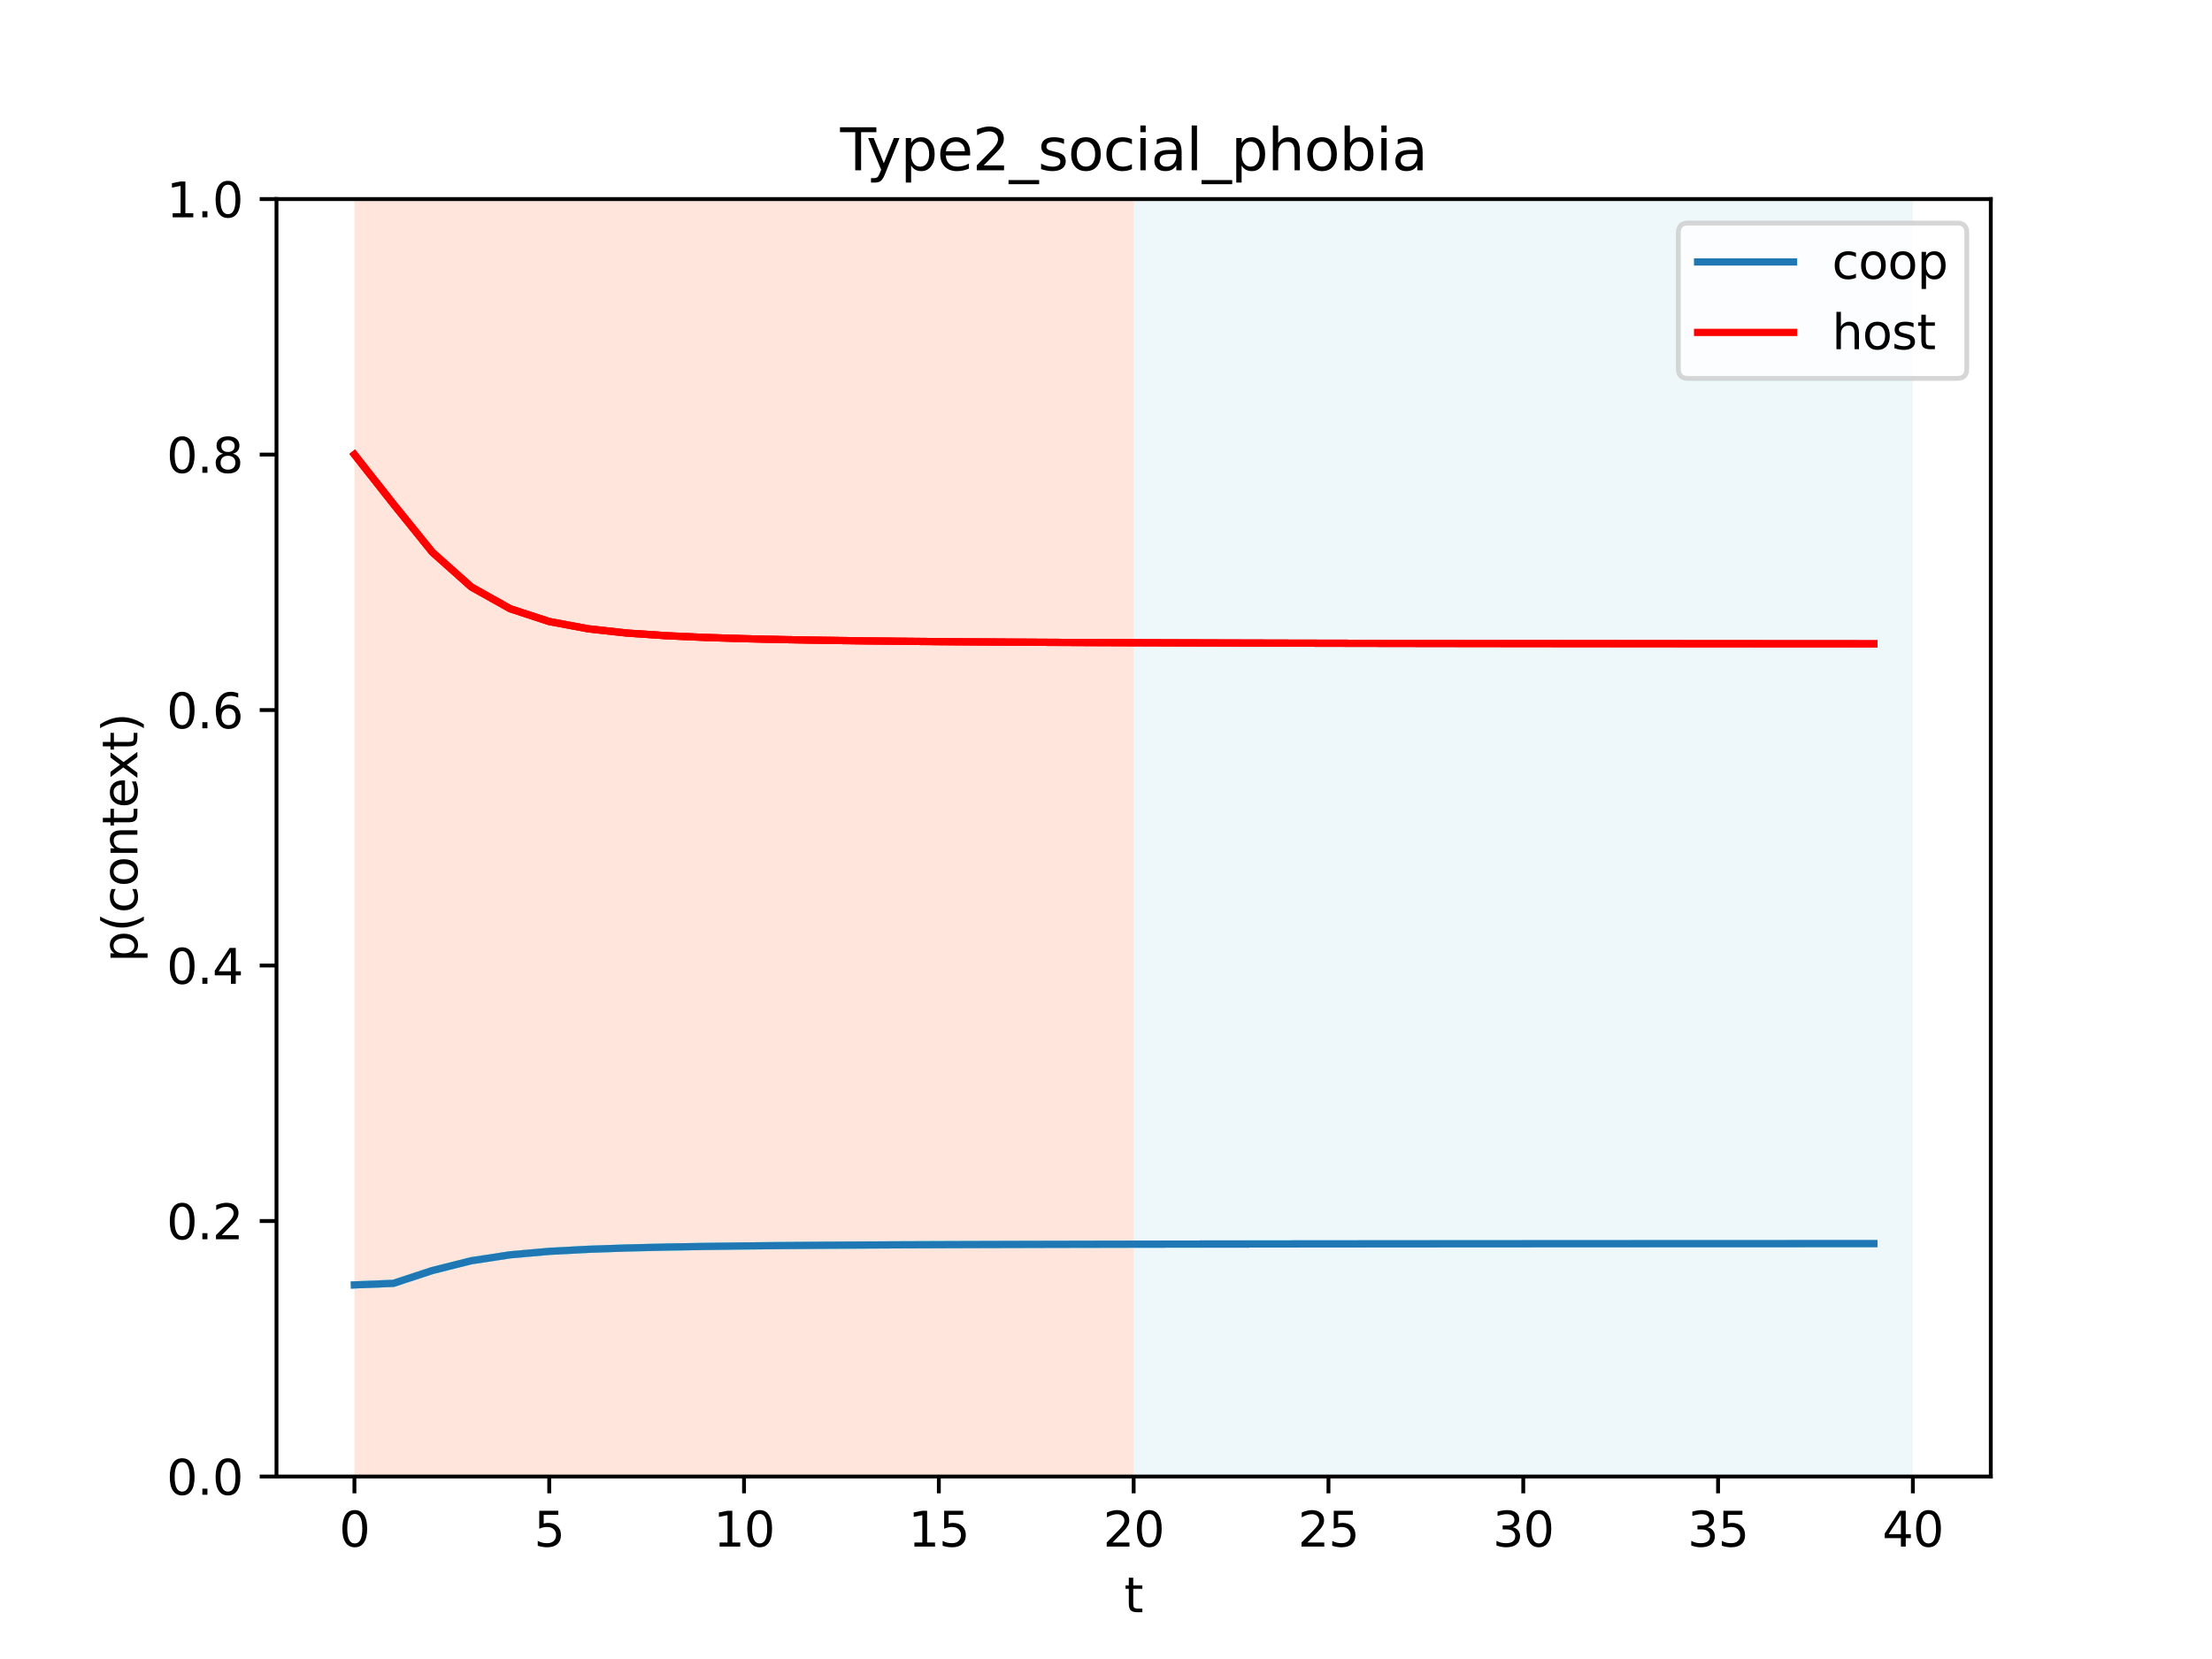 <?xml version="1.0" encoding="utf-8" standalone="no"?>
<!DOCTYPE svg PUBLIC "-//W3C//DTD SVG 1.1//EN"
  "http://www.w3.org/Graphics/SVG/1.1/DTD/svg11.dtd">
<svg height="345.6pt" version="1.1" viewBox="0 0 460.8 345.6" width="460.8pt" xmlns="http://www.w3.org/2000/svg" xmlns:xlink="http://www.w3.org/1999/xlink">
 <defs>
  <style type="text/css">*{stroke-linecap:butt;stroke-linejoin:round;}</style>
 </defs>
 <g id="figure_1">
  <g id="patch_1">
   <path d="M 0 345.6 
L 460.8 345.6 
L 460.8 0 
L 0 0 
z
" style="fill:#ffffff;"/>
  </g>
  <g id="axes_1">
   <g id="patch_2">
    <path d="M 57.6 307.584 
L 414.72 307.584 
L 414.72 41.472 
L 57.6 41.472 
z
" style="fill:#ffffff;"/>
   </g>
   <g id="patch_3">
    <path clip-path="url(#p0392c1e2f4)" d="M 73.833 307.584 
L 73.833 41.472 
L 236.16 41.472 
L 236.16 307.584 
z
" style="fill:#ff7f50;opacity:0.2;"/>
   </g>
   <g id="patch_4">
    <path clip-path="url(#p0392c1e2f4)" d="M 236.16 307.584 
L 236.16 41.472 
L 398.487 41.472 
L 398.487 307.584 
z
" style="fill:#add8e6;opacity:0.2;"/>
   </g>
   <g id="matplotlib.axis_1">
    <g id="xtick_1">
     <g id="line2d_1">
      <defs>
       <path d="M 0 0 
L 0 3.5 
" id="m2dbe7e8a49" style="stroke:#000000;stroke-width:0.8;"/>
      </defs>
      <g>
       <use style="stroke:#000000;stroke-width:0.8;" x="73.833" xlink:href="#m2dbe7e8a49" y="307.584"/>
      </g>
     </g>
     <g id="text_1">
      <!-- 0 -->
      <g transform="translate(70.651 322.182)scale(0.1 -0.1)">
       <defs>
        <path d="M 2034 4250 
Q 1547 4250 1301 3770 
Q 1056 3291 1056 2328 
Q 1056 1369 1301 889 
Q 1547 409 2034 409 
Q 2525 409 2770 889 
Q 3016 1369 3016 2328 
Q 3016 3291 2770 3770 
Q 2525 4250 2034 4250 
z
M 2034 4750 
Q 2819 4750 3233 4129 
Q 3647 3509 3647 2328 
Q 3647 1150 3233 529 
Q 2819 -91 2034 -91 
Q 1250 -91 836 529 
Q 422 1150 422 2328 
Q 422 3509 836 4129 
Q 1250 4750 2034 4750 
z
" id="DejaVuSans-30" transform="scale(0.016)"/>
       </defs>
       <use xlink:href="#DejaVuSans-30"/>
      </g>
     </g>
    </g>
    <g id="xtick_2">
     <g id="line2d_2">
      <g>
       <use style="stroke:#000000;stroke-width:0.8;" x="114.415" xlink:href="#m2dbe7e8a49" y="307.584"/>
      </g>
     </g>
     <g id="text_2">
      <!-- 5 -->
      <g transform="translate(111.233 322.182)scale(0.1 -0.1)">
       <defs>
        <path d="M 691 4666 
L 3169 4666 
L 3169 4134 
L 1269 4134 
L 1269 2991 
Q 1406 3038 1543 3061 
Q 1681 3084 1819 3084 
Q 2600 3084 3056 2656 
Q 3513 2228 3513 1497 
Q 3513 744 3044 326 
Q 2575 -91 1722 -91 
Q 1428 -91 1123 -41 
Q 819 9 494 109 
L 494 744 
Q 775 591 1075 516 
Q 1375 441 1709 441 
Q 2250 441 2565 725 
Q 2881 1009 2881 1497 
Q 2881 1984 2565 2268 
Q 2250 2553 1709 2553 
Q 1456 2553 1204 2497 
Q 953 2441 691 2322 
L 691 4666 
z
" id="DejaVuSans-35" transform="scale(0.016)"/>
       </defs>
       <use xlink:href="#DejaVuSans-35"/>
      </g>
     </g>
    </g>
    <g id="xtick_3">
     <g id="line2d_3">
      <g>
       <use style="stroke:#000000;stroke-width:0.8;" x="154.996" xlink:href="#m2dbe7e8a49" y="307.584"/>
      </g>
     </g>
     <g id="text_3">
      <!-- 10 -->
      <g transform="translate(148.634 322.182)scale(0.1 -0.1)">
       <defs>
        <path d="M 794 531 
L 1825 531 
L 1825 4091 
L 703 3866 
L 703 4441 
L 1819 4666 
L 2450 4666 
L 2450 531 
L 3481 531 
L 3481 0 
L 794 0 
L 794 531 
z
" id="DejaVuSans-31" transform="scale(0.016)"/>
       </defs>
       <use xlink:href="#DejaVuSans-31"/>
       <use x="63.623" xlink:href="#DejaVuSans-30"/>
      </g>
     </g>
    </g>
    <g id="xtick_4">
     <g id="line2d_4">
      <g>
       <use style="stroke:#000000;stroke-width:0.8;" x="195.578" xlink:href="#m2dbe7e8a49" y="307.584"/>
      </g>
     </g>
     <g id="text_4">
      <!-- 15 -->
      <g transform="translate(189.216 322.182)scale(0.1 -0.1)">
       <use xlink:href="#DejaVuSans-31"/>
       <use x="63.623" xlink:href="#DejaVuSans-35"/>
      </g>
     </g>
    </g>
    <g id="xtick_5">
     <g id="line2d_5">
      <g>
       <use style="stroke:#000000;stroke-width:0.8;" x="236.16" xlink:href="#m2dbe7e8a49" y="307.584"/>
      </g>
     </g>
     <g id="text_5">
      <!-- 20 -->
      <g transform="translate(229.798 322.182)scale(0.1 -0.1)">
       <defs>
        <path d="M 1228 531 
L 3431 531 
L 3431 0 
L 469 0 
L 469 531 
Q 828 903 1448 1529 
Q 2069 2156 2228 2338 
Q 2531 2678 2651 2914 
Q 2772 3150 2772 3378 
Q 2772 3750 2511 3984 
Q 2250 4219 1831 4219 
Q 1534 4219 1204 4116 
Q 875 4013 500 3803 
L 500 4441 
Q 881 4594 1212 4672 
Q 1544 4750 1819 4750 
Q 2544 4750 2975 4387 
Q 3406 4025 3406 3419 
Q 3406 3131 3298 2873 
Q 3191 2616 2906 2266 
Q 2828 2175 2409 1742 
Q 1991 1309 1228 531 
z
" id="DejaVuSans-32" transform="scale(0.016)"/>
       </defs>
       <use xlink:href="#DejaVuSans-32"/>
       <use x="63.623" xlink:href="#DejaVuSans-30"/>
      </g>
     </g>
    </g>
    <g id="xtick_6">
     <g id="line2d_6">
      <g>
       <use style="stroke:#000000;stroke-width:0.8;" x="276.742" xlink:href="#m2dbe7e8a49" y="307.584"/>
      </g>
     </g>
     <g id="text_6">
      <!-- 25 -->
      <g transform="translate(270.379 322.182)scale(0.1 -0.1)">
       <use xlink:href="#DejaVuSans-32"/>
       <use x="63.623" xlink:href="#DejaVuSans-35"/>
      </g>
     </g>
    </g>
    <g id="xtick_7">
     <g id="line2d_7">
      <g>
       <use style="stroke:#000000;stroke-width:0.8;" x="317.324" xlink:href="#m2dbe7e8a49" y="307.584"/>
      </g>
     </g>
     <g id="text_7">
      <!-- 30 -->
      <g transform="translate(310.961 322.182)scale(0.1 -0.1)">
       <defs>
        <path d="M 2597 2516 
Q 3050 2419 3304 2112 
Q 3559 1806 3559 1356 
Q 3559 666 3084 287 
Q 2609 -91 1734 -91 
Q 1441 -91 1130 -33 
Q 819 25 488 141 
L 488 750 
Q 750 597 1062 519 
Q 1375 441 1716 441 
Q 2309 441 2620 675 
Q 2931 909 2931 1356 
Q 2931 1769 2642 2001 
Q 2353 2234 1838 2234 
L 1294 2234 
L 1294 2753 
L 1863 2753 
Q 2328 2753 2575 2939 
Q 2822 3125 2822 3475 
Q 2822 3834 2567 4026 
Q 2313 4219 1838 4219 
Q 1578 4219 1281 4162 
Q 984 4106 628 3988 
L 628 4550 
Q 988 4650 1302 4700 
Q 1616 4750 1894 4750 
Q 2613 4750 3031 4423 
Q 3450 4097 3450 3541 
Q 3450 3153 3228 2886 
Q 3006 2619 2597 2516 
z
" id="DejaVuSans-33" transform="scale(0.016)"/>
       </defs>
       <use xlink:href="#DejaVuSans-33"/>
       <use x="63.623" xlink:href="#DejaVuSans-30"/>
      </g>
     </g>
    </g>
    <g id="xtick_8">
     <g id="line2d_8">
      <g>
       <use style="stroke:#000000;stroke-width:0.8;" x="357.905" xlink:href="#m2dbe7e8a49" y="307.584"/>
      </g>
     </g>
     <g id="text_8">
      <!-- 35 -->
      <g transform="translate(351.543 322.182)scale(0.1 -0.1)">
       <use xlink:href="#DejaVuSans-33"/>
       <use x="63.623" xlink:href="#DejaVuSans-35"/>
      </g>
     </g>
    </g>
    <g id="xtick_9">
     <g id="line2d_9">
      <g>
       <use style="stroke:#000000;stroke-width:0.8;" x="398.487" xlink:href="#m2dbe7e8a49" y="307.584"/>
      </g>
     </g>
     <g id="text_9">
      <!-- 40 -->
      <g transform="translate(392.125 322.182)scale(0.1 -0.1)">
       <defs>
        <path d="M 2419 4116 
L 825 1625 
L 2419 1625 
L 2419 4116 
z
M 2253 4666 
L 3047 4666 
L 3047 1625 
L 3713 1625 
L 3713 1100 
L 3047 1100 
L 3047 0 
L 2419 0 
L 2419 1100 
L 313 1100 
L 313 1709 
L 2253 4666 
z
" id="DejaVuSans-34" transform="scale(0.016)"/>
       </defs>
       <use xlink:href="#DejaVuSans-34"/>
       <use x="63.623" xlink:href="#DejaVuSans-30"/>
      </g>
     </g>
    </g>
    <g id="text_10">
     <!-- t -->
     <g transform="translate(234.2 335.861)scale(0.1 -0.1)">
      <defs>
       <path d="M 1172 4494 
L 1172 3500 
L 2356 3500 
L 2356 3053 
L 1172 3053 
L 1172 1153 
Q 1172 725 1289 603 
Q 1406 481 1766 481 
L 2356 481 
L 2356 0 
L 1766 0 
Q 1100 0 847 248 
Q 594 497 594 1153 
L 594 3053 
L 172 3053 
L 172 3500 
L 594 3500 
L 594 4494 
L 1172 4494 
z
" id="DejaVuSans-74" transform="scale(0.016)"/>
      </defs>
      <use xlink:href="#DejaVuSans-74"/>
     </g>
    </g>
   </g>
   <g id="matplotlib.axis_2">
    <g id="ytick_1">
     <g id="line2d_10">
      <defs>
       <path d="M 0 0 
L -3.5 0 
" id="m848b58f677" style="stroke:#000000;stroke-width:0.8;"/>
      </defs>
      <g>
       <use style="stroke:#000000;stroke-width:0.8;" x="57.6" xlink:href="#m848b58f677" y="307.584"/>
      </g>
     </g>
     <g id="text_11">
      <!-- 0.0 -->
      <g transform="translate(34.697 311.383)scale(0.1 -0.1)">
       <defs>
        <path d="M 684 794 
L 1344 794 
L 1344 0 
L 684 0 
L 684 794 
z
" id="DejaVuSans-2e" transform="scale(0.016)"/>
       </defs>
       <use xlink:href="#DejaVuSans-30"/>
       <use x="63.623" xlink:href="#DejaVuSans-2e"/>
       <use x="95.41" xlink:href="#DejaVuSans-30"/>
      </g>
     </g>
    </g>
    <g id="ytick_2">
     <g id="line2d_11">
      <g>
       <use style="stroke:#000000;stroke-width:0.8;" x="57.6" xlink:href="#m848b58f677" y="254.362"/>
      </g>
     </g>
     <g id="text_12">
      <!-- 0.2 -->
      <g transform="translate(34.697 258.161)scale(0.1 -0.1)">
       <use xlink:href="#DejaVuSans-30"/>
       <use x="63.623" xlink:href="#DejaVuSans-2e"/>
       <use x="95.41" xlink:href="#DejaVuSans-32"/>
      </g>
     </g>
    </g>
    <g id="ytick_3">
     <g id="line2d_12">
      <g>
       <use style="stroke:#000000;stroke-width:0.8;" x="57.6" xlink:href="#m848b58f677" y="201.139"/>
      </g>
     </g>
     <g id="text_13">
      <!-- 0.4 -->
      <g transform="translate(34.697 204.938)scale(0.1 -0.1)">
       <use xlink:href="#DejaVuSans-30"/>
       <use x="63.623" xlink:href="#DejaVuSans-2e"/>
       <use x="95.41" xlink:href="#DejaVuSans-34"/>
      </g>
     </g>
    </g>
    <g id="ytick_4">
     <g id="line2d_13">
      <g>
       <use style="stroke:#000000;stroke-width:0.8;" x="57.6" xlink:href="#m848b58f677" y="147.917"/>
      </g>
     </g>
     <g id="text_14">
      <!-- 0.6 -->
      <g transform="translate(34.697 151.716)scale(0.1 -0.1)">
       <defs>
        <path d="M 2113 2584 
Q 1688 2584 1439 2293 
Q 1191 2003 1191 1497 
Q 1191 994 1439 701 
Q 1688 409 2113 409 
Q 2538 409 2786 701 
Q 3034 994 3034 1497 
Q 3034 2003 2786 2293 
Q 2538 2584 2113 2584 
z
M 3366 4563 
L 3366 3988 
Q 3128 4100 2886 4159 
Q 2644 4219 2406 4219 
Q 1781 4219 1451 3797 
Q 1122 3375 1075 2522 
Q 1259 2794 1537 2939 
Q 1816 3084 2150 3084 
Q 2853 3084 3261 2657 
Q 3669 2231 3669 1497 
Q 3669 778 3244 343 
Q 2819 -91 2113 -91 
Q 1303 -91 875 529 
Q 447 1150 447 2328 
Q 447 3434 972 4092 
Q 1497 4750 2381 4750 
Q 2619 4750 2861 4703 
Q 3103 4656 3366 4563 
z
" id="DejaVuSans-36" transform="scale(0.016)"/>
       </defs>
       <use xlink:href="#DejaVuSans-30"/>
       <use x="63.623" xlink:href="#DejaVuSans-2e"/>
       <use x="95.41" xlink:href="#DejaVuSans-36"/>
      </g>
     </g>
    </g>
    <g id="ytick_5">
     <g id="line2d_14">
      <g>
       <use style="stroke:#000000;stroke-width:0.8;" x="57.6" xlink:href="#m848b58f677" y="94.694"/>
      </g>
     </g>
     <g id="text_15">
      <!-- 0.8 -->
      <g transform="translate(34.697 98.494)scale(0.1 -0.1)">
       <defs>
        <path d="M 2034 2216 
Q 1584 2216 1326 1975 
Q 1069 1734 1069 1313 
Q 1069 891 1326 650 
Q 1584 409 2034 409 
Q 2484 409 2743 651 
Q 3003 894 3003 1313 
Q 3003 1734 2745 1975 
Q 2488 2216 2034 2216 
z
M 1403 2484 
Q 997 2584 770 2862 
Q 544 3141 544 3541 
Q 544 4100 942 4425 
Q 1341 4750 2034 4750 
Q 2731 4750 3128 4425 
Q 3525 4100 3525 3541 
Q 3525 3141 3298 2862 
Q 3072 2584 2669 2484 
Q 3125 2378 3379 2068 
Q 3634 1759 3634 1313 
Q 3634 634 3220 271 
Q 2806 -91 2034 -91 
Q 1263 -91 848 271 
Q 434 634 434 1313 
Q 434 1759 690 2068 
Q 947 2378 1403 2484 
z
M 1172 3481 
Q 1172 3119 1398 2916 
Q 1625 2713 2034 2713 
Q 2441 2713 2670 2916 
Q 2900 3119 2900 3481 
Q 2900 3844 2670 4047 
Q 2441 4250 2034 4250 
Q 1625 4250 1398 4047 
Q 1172 3844 1172 3481 
z
" id="DejaVuSans-38" transform="scale(0.016)"/>
       </defs>
       <use xlink:href="#DejaVuSans-30"/>
       <use x="63.623" xlink:href="#DejaVuSans-2e"/>
       <use x="95.41" xlink:href="#DejaVuSans-38"/>
      </g>
     </g>
    </g>
    <g id="ytick_6">
     <g id="line2d_15">
      <g>
       <use style="stroke:#000000;stroke-width:0.8;" x="57.6" xlink:href="#m848b58f677" y="41.472"/>
      </g>
     </g>
     <g id="text_16">
      <!-- 1.0 -->
      <g transform="translate(34.697 45.271)scale(0.1 -0.1)">
       <use xlink:href="#DejaVuSans-31"/>
       <use x="63.623" xlink:href="#DejaVuSans-2e"/>
       <use x="95.41" xlink:href="#DejaVuSans-30"/>
      </g>
     </g>
    </g>
    <g id="text_17">
     <!-- p(context) -->
     <g transform="translate(28.617 200.45)rotate(-90)scale(0.1 -0.1)">
      <defs>
       <path d="M 1159 525 
L 1159 -1331 
L 581 -1331 
L 581 3500 
L 1159 3500 
L 1159 2969 
Q 1341 3281 1617 3432 
Q 1894 3584 2278 3584 
Q 2916 3584 3314 3078 
Q 3713 2572 3713 1747 
Q 3713 922 3314 415 
Q 2916 -91 2278 -91 
Q 1894 -91 1617 61 
Q 1341 213 1159 525 
z
M 3116 1747 
Q 3116 2381 2855 2742 
Q 2594 3103 2138 3103 
Q 1681 3103 1420 2742 
Q 1159 2381 1159 1747 
Q 1159 1113 1420 752 
Q 1681 391 2138 391 
Q 2594 391 2855 752 
Q 3116 1113 3116 1747 
z
" id="DejaVuSans-70" transform="scale(0.016)"/>
       <path d="M 1984 4856 
Q 1566 4138 1362 3434 
Q 1159 2731 1159 2009 
Q 1159 1288 1364 580 
Q 1569 -128 1984 -844 
L 1484 -844 
Q 1016 -109 783 600 
Q 550 1309 550 2009 
Q 550 2706 781 3412 
Q 1013 4119 1484 4856 
L 1984 4856 
z
" id="DejaVuSans-28" transform="scale(0.016)"/>
       <path d="M 3122 3366 
L 3122 2828 
Q 2878 2963 2633 3030 
Q 2388 3097 2138 3097 
Q 1578 3097 1268 2742 
Q 959 2388 959 1747 
Q 959 1106 1268 751 
Q 1578 397 2138 397 
Q 2388 397 2633 464 
Q 2878 531 3122 666 
L 3122 134 
Q 2881 22 2623 -34 
Q 2366 -91 2075 -91 
Q 1284 -91 818 406 
Q 353 903 353 1747 
Q 353 2603 823 3093 
Q 1294 3584 2113 3584 
Q 2378 3584 2631 3529 
Q 2884 3475 3122 3366 
z
" id="DejaVuSans-63" transform="scale(0.016)"/>
       <path d="M 1959 3097 
Q 1497 3097 1228 2736 
Q 959 2375 959 1747 
Q 959 1119 1226 758 
Q 1494 397 1959 397 
Q 2419 397 2687 759 
Q 2956 1122 2956 1747 
Q 2956 2369 2687 2733 
Q 2419 3097 1959 3097 
z
M 1959 3584 
Q 2709 3584 3137 3096 
Q 3566 2609 3566 1747 
Q 3566 888 3137 398 
Q 2709 -91 1959 -91 
Q 1206 -91 779 398 
Q 353 888 353 1747 
Q 353 2609 779 3096 
Q 1206 3584 1959 3584 
z
" id="DejaVuSans-6f" transform="scale(0.016)"/>
       <path d="M 3513 2113 
L 3513 0 
L 2938 0 
L 2938 2094 
Q 2938 2591 2744 2837 
Q 2550 3084 2163 3084 
Q 1697 3084 1428 2787 
Q 1159 2491 1159 1978 
L 1159 0 
L 581 0 
L 581 3500 
L 1159 3500 
L 1159 2956 
Q 1366 3272 1645 3428 
Q 1925 3584 2291 3584 
Q 2894 3584 3203 3211 
Q 3513 2838 3513 2113 
z
" id="DejaVuSans-6e" transform="scale(0.016)"/>
       <path d="M 3597 1894 
L 3597 1613 
L 953 1613 
Q 991 1019 1311 708 
Q 1631 397 2203 397 
Q 2534 397 2845 478 
Q 3156 559 3463 722 
L 3463 178 
Q 3153 47 2828 -22 
Q 2503 -91 2169 -91 
Q 1331 -91 842 396 
Q 353 884 353 1716 
Q 353 2575 817 3079 
Q 1281 3584 2069 3584 
Q 2775 3584 3186 3129 
Q 3597 2675 3597 1894 
z
M 3022 2063 
Q 3016 2534 2758 2815 
Q 2500 3097 2075 3097 
Q 1594 3097 1305 2825 
Q 1016 2553 972 2059 
L 3022 2063 
z
" id="DejaVuSans-65" transform="scale(0.016)"/>
       <path d="M 3513 3500 
L 2247 1797 
L 3578 0 
L 2900 0 
L 1881 1375 
L 863 0 
L 184 0 
L 1544 1831 
L 300 3500 
L 978 3500 
L 1906 2253 
L 2834 3500 
L 3513 3500 
z
" id="DejaVuSans-78" transform="scale(0.016)"/>
       <path d="M 513 4856 
L 1013 4856 
Q 1481 4119 1714 3412 
Q 1947 2706 1947 2009 
Q 1947 1309 1714 600 
Q 1481 -109 1013 -844 
L 513 -844 
Q 928 -128 1133 580 
Q 1338 1288 1338 2009 
Q 1338 2731 1133 3434 
Q 928 4138 513 4856 
z
" id="DejaVuSans-29" transform="scale(0.016)"/>
      </defs>
      <use xlink:href="#DejaVuSans-70"/>
      <use x="63.477" xlink:href="#DejaVuSans-28"/>
      <use x="102.49" xlink:href="#DejaVuSans-63"/>
      <use x="157.471" xlink:href="#DejaVuSans-6f"/>
      <use x="218.652" xlink:href="#DejaVuSans-6e"/>
      <use x="282.031" xlink:href="#DejaVuSans-74"/>
      <use x="321.24" xlink:href="#DejaVuSans-65"/>
      <use x="381.014" xlink:href="#DejaVuSans-78"/>
      <use x="440.193" xlink:href="#DejaVuSans-74"/>
      <use x="479.402" xlink:href="#DejaVuSans-29"/>
     </g>
    </g>
   </g>
   <g id="line2d_16">
    <path clip-path="url(#p0392c1e2f4)" d="M 73.833 267.667 
L 81.949 267.346 
L 90.065 264.673 
L 98.182 262.635 
L 106.298 261.399 
L 114.415 260.68 
L 122.531 260.25 
L 130.647 259.975 
L 138.764 259.788 
L 146.88 259.653 
L 154.996 259.552 
L 163.113 259.474 
L 171.229 259.412 
L 179.345 259.363 
L 187.462 259.322 
L 195.578 259.288 
L 203.695 259.26 
L 211.811 259.236 
L 219.927 259.215 
L 228.044 259.198 
L 236.16 259.182 
L 244.276 259.169 
L 252.393 259.157 
L 260.509 259.147 
L 268.625 259.137 
L 276.742 259.129 
L 284.858 259.122 
L 292.975 259.115 
L 301.091 259.109 
L 309.207 259.104 
L 317.324 259.099 
L 325.44 259.094 
L 333.556 259.09 
L 341.673 259.086 
L 349.789 259.083 
L 357.905 259.08 
L 366.022 259.077 
L 374.138 259.074 
L 382.255 259.071 
L 390.371 259.069 
" style="fill:none;stroke:#add8e6;stroke-linecap:square;stroke-opacity:0.3;stroke-width:1.5;"/>
   </g>
   <g id="line2d_17">
    <path clip-path="url(#p0392c1e2f4)" d="M 73.833 267.667 
L 81.949 267.346 
L 90.065 264.673 
L 98.182 262.635 
L 106.298 261.399 
L 114.415 260.68 
L 122.531 260.25 
L 130.647 259.975 
L 138.764 259.788 
L 146.88 259.653 
L 154.996 259.552 
L 163.113 259.474 
L 171.229 259.412 
L 179.345 259.363 
L 187.462 259.322 
L 195.578 259.288 
L 203.695 259.26 
L 211.811 259.236 
L 219.927 259.215 
L 228.044 259.198 
L 236.16 259.182 
L 244.276 259.169 
L 252.393 259.157 
L 260.509 259.147 
L 268.625 259.137 
L 276.742 259.129 
L 284.858 259.122 
L 292.975 259.115 
L 301.091 259.109 
L 309.207 259.104 
L 317.324 259.099 
L 325.44 259.094 
L 333.556 259.09 
L 341.673 259.086 
L 349.789 259.083 
L 357.905 259.08 
L 366.022 259.077 
L 374.138 259.074 
L 382.255 259.071 
L 390.371 259.069 
" style="fill:none;stroke:#add8e6;stroke-linecap:square;stroke-opacity:0.3;stroke-width:1.5;"/>
   </g>
   <g id="line2d_18">
    <path clip-path="url(#p0392c1e2f4)" d="M 73.833 267.667 
L 81.949 267.346 
L 90.065 264.673 
L 98.182 262.635 
L 106.298 261.399 
L 114.415 260.68 
L 122.531 260.25 
L 130.647 259.975 
L 138.764 259.788 
L 146.88 259.653 
L 154.996 259.552 
L 163.113 259.474 
L 171.229 259.412 
L 179.345 259.363 
L 187.462 259.322 
L 195.578 259.288 
L 203.695 259.26 
L 211.811 259.236 
L 219.927 259.215 
L 228.044 259.198 
L 236.16 259.182 
L 244.276 259.169 
L 252.393 259.157 
L 260.509 259.147 
L 268.625 259.137 
L 276.742 259.129 
L 284.858 259.122 
L 292.975 259.115 
L 301.091 259.109 
L 309.207 259.104 
L 317.324 259.099 
L 325.44 259.094 
L 333.556 259.09 
L 341.673 259.086 
L 349.789 259.083 
L 357.905 259.08 
L 366.022 259.077 
L 374.138 259.074 
L 382.255 259.071 
L 390.371 259.069 
" style="fill:none;stroke:#add8e6;stroke-linecap:square;stroke-opacity:0.3;stroke-width:1.5;"/>
   </g>
   <g id="line2d_19">
    <path clip-path="url(#p0392c1e2f4)" d="M 73.833 267.667 
L 81.949 267.346 
L 90.065 264.673 
L 98.182 262.635 
L 106.298 261.399 
L 114.415 260.68 
L 122.531 260.25 
L 130.647 259.975 
L 138.764 259.788 
L 146.88 259.653 
L 154.996 259.552 
L 163.113 259.474 
L 171.229 259.412 
L 179.345 259.363 
L 187.462 259.322 
L 195.578 259.288 
L 203.695 259.26 
L 211.811 259.236 
L 219.927 259.215 
L 228.044 259.198 
L 236.16 259.182 
L 244.276 259.169 
L 252.393 259.157 
L 260.509 259.147 
L 268.625 259.137 
L 276.742 259.129 
L 284.858 259.122 
L 292.975 259.115 
L 301.091 259.109 
L 309.207 259.104 
L 317.324 259.099 
L 325.44 259.094 
L 333.556 259.09 
L 341.673 259.086 
L 349.789 259.083 
L 357.905 259.08 
L 366.022 259.077 
L 374.138 259.074 
L 382.255 259.071 
L 390.371 259.069 
" style="fill:none;stroke:#add8e6;stroke-linecap:square;stroke-opacity:0.3;stroke-width:1.5;"/>
   </g>
   <g id="line2d_20">
    <path clip-path="url(#p0392c1e2f4)" d="M 73.833 267.667 
L 81.949 267.346 
L 90.065 264.673 
L 98.182 262.635 
L 106.298 261.399 
L 114.415 260.68 
L 122.531 260.25 
L 130.647 259.975 
L 138.764 259.788 
L 146.88 259.653 
L 154.996 259.552 
L 163.113 259.474 
L 171.229 259.412 
L 179.345 259.363 
L 187.462 259.322 
L 195.578 259.288 
L 203.695 259.26 
L 211.811 259.236 
L 219.927 259.215 
L 228.044 259.198 
L 236.16 259.182 
L 244.276 259.169 
L 252.393 259.157 
L 260.509 259.147 
L 268.625 259.137 
L 276.742 259.129 
L 284.858 259.122 
L 292.975 259.115 
L 301.091 259.109 
L 309.207 259.104 
L 317.324 259.099 
L 325.44 259.094 
L 333.556 259.09 
L 341.673 259.086 
L 349.789 259.083 
L 357.905 259.08 
L 366.022 259.077 
L 374.138 259.074 
L 382.255 259.071 
L 390.371 259.069 
" style="fill:none;stroke:#add8e6;stroke-linecap:square;stroke-opacity:0.3;stroke-width:1.5;"/>
   </g>
   <g id="line2d_21">
    <path clip-path="url(#p0392c1e2f4)" d="M 73.833 267.667 
L 81.949 267.346 
L 90.065 264.673 
L 98.182 262.635 
L 106.298 261.399 
L 114.415 260.68 
L 122.531 260.25 
L 130.647 259.975 
L 138.764 259.788 
L 146.88 259.653 
L 154.996 259.552 
L 163.113 259.474 
L 171.229 259.412 
L 179.345 259.363 
L 187.462 259.322 
L 195.578 259.288 
L 203.695 259.26 
L 211.811 259.236 
L 219.927 259.215 
L 228.044 259.198 
L 236.16 259.182 
L 244.276 259.169 
L 252.393 259.157 
L 260.509 259.147 
L 268.625 259.137 
L 276.742 259.129 
L 284.858 259.122 
L 292.975 259.115 
L 301.091 259.109 
L 309.207 259.104 
L 317.324 259.099 
L 325.44 259.094 
L 333.556 259.09 
L 341.673 259.086 
L 349.789 259.083 
L 357.905 259.08 
L 366.022 259.077 
L 374.138 259.074 
L 382.255 259.071 
L 390.371 259.069 
" style="fill:none;stroke:#add8e6;stroke-linecap:square;stroke-opacity:0.3;stroke-width:1.5;"/>
   </g>
   <g id="line2d_22">
    <path clip-path="url(#p0392c1e2f4)" d="M 73.833 267.667 
L 81.949 267.346 
L 90.065 264.673 
L 98.182 262.635 
L 106.298 261.399 
L 114.415 260.68 
L 122.531 260.25 
L 130.647 259.975 
L 138.764 259.788 
L 146.88 259.653 
L 154.996 259.552 
L 163.113 259.474 
L 171.229 259.412 
L 179.345 259.363 
L 187.462 259.322 
L 195.578 259.288 
L 203.695 259.26 
L 211.811 259.236 
L 219.927 259.215 
L 228.044 259.198 
L 236.16 259.182 
L 244.276 259.169 
L 252.393 259.157 
L 260.509 259.147 
L 268.625 259.137 
L 276.742 259.129 
L 284.858 259.122 
L 292.975 259.115 
L 301.091 259.109 
L 309.207 259.104 
L 317.324 259.099 
L 325.44 259.094 
L 333.556 259.09 
L 341.673 259.086 
L 349.789 259.083 
L 357.905 259.08 
L 366.022 259.077 
L 374.138 259.074 
L 382.255 259.071 
L 390.371 259.069 
" style="fill:none;stroke:#add8e6;stroke-linecap:square;stroke-opacity:0.3;stroke-width:1.5;"/>
   </g>
   <g id="line2d_23">
    <path clip-path="url(#p0392c1e2f4)" d="M 73.833 267.667 
L 81.949 267.346 
L 90.065 264.673 
L 98.182 262.635 
L 106.298 261.399 
L 114.415 260.68 
L 122.531 260.25 
L 130.647 259.975 
L 138.764 259.788 
L 146.88 259.653 
L 154.996 259.552 
L 163.113 259.474 
L 171.229 259.412 
L 179.345 259.363 
L 187.462 259.322 
L 195.578 259.288 
L 203.695 259.26 
L 211.811 259.236 
L 219.927 259.215 
L 228.044 259.198 
L 236.16 259.182 
L 244.276 259.169 
L 252.393 259.157 
L 260.509 259.147 
L 268.625 259.137 
L 276.742 259.129 
L 284.858 259.122 
L 292.975 259.115 
L 301.091 259.109 
L 309.207 259.104 
L 317.324 259.099 
L 325.44 259.094 
L 333.556 259.09 
L 341.673 259.086 
L 349.789 259.083 
L 357.905 259.08 
L 366.022 259.077 
L 374.138 259.074 
L 382.255 259.071 
L 390.371 259.069 
" style="fill:none;stroke:#add8e6;stroke-linecap:square;stroke-opacity:0.3;stroke-width:1.5;"/>
   </g>
   <g id="line2d_24">
    <path clip-path="url(#p0392c1e2f4)" d="M 73.833 267.667 
L 81.949 267.346 
L 90.065 264.673 
L 98.182 262.635 
L 106.298 261.399 
L 114.415 260.68 
L 122.531 260.25 
L 130.647 259.975 
L 138.764 259.788 
L 146.88 259.653 
L 154.996 259.552 
L 163.113 259.474 
L 171.229 259.412 
L 179.345 259.363 
L 187.462 259.322 
L 195.578 259.288 
L 203.695 259.26 
L 211.811 259.236 
L 219.927 259.215 
L 228.044 259.198 
L 236.16 259.182 
L 244.276 259.169 
L 252.393 259.157 
L 260.509 259.147 
L 268.625 259.137 
L 276.742 259.129 
L 284.858 259.122 
L 292.975 259.115 
L 301.091 259.109 
L 309.207 259.104 
L 317.324 259.099 
L 325.44 259.094 
L 333.556 259.09 
L 341.673 259.086 
L 349.789 259.083 
L 357.905 259.08 
L 366.022 259.077 
L 374.138 259.074 
L 382.255 259.071 
L 390.371 259.069 
" style="fill:none;stroke:#add8e6;stroke-linecap:square;stroke-opacity:0.3;stroke-width:1.5;"/>
   </g>
   <g id="line2d_25">
    <path clip-path="url(#p0392c1e2f4)" d="M 73.833 267.667 
L 81.949 267.346 
L 90.065 264.673 
L 98.182 262.635 
L 106.298 261.399 
L 114.415 260.68 
L 122.531 260.25 
L 130.647 259.975 
L 138.764 259.788 
L 146.88 259.653 
L 154.996 259.552 
L 163.113 259.474 
L 171.229 259.412 
L 179.345 259.363 
L 187.462 259.322 
L 195.578 259.288 
L 203.695 259.26 
L 211.811 259.236 
L 219.927 259.215 
L 228.044 259.198 
L 236.16 259.182 
L 244.276 259.169 
L 252.393 259.157 
L 260.509 259.147 
L 268.625 259.137 
L 276.742 259.129 
L 284.858 259.122 
L 292.975 259.115 
L 301.091 259.109 
L 309.207 259.104 
L 317.324 259.099 
L 325.44 259.094 
L 333.556 259.09 
L 341.673 259.086 
L 349.789 259.083 
L 357.905 259.08 
L 366.022 259.077 
L 374.138 259.074 
L 382.255 259.071 
L 390.371 259.069 
" style="fill:none;stroke:#add8e6;stroke-linecap:square;stroke-opacity:0.3;stroke-width:1.5;"/>
   </g>
   <g id="line2d_26">
    <path clip-path="url(#p0392c1e2f4)" d="M 73.833 267.667 
L 81.949 267.346 
L 90.065 264.673 
L 98.182 262.635 
L 106.298 261.399 
L 114.415 260.68 
L 122.531 260.25 
L 130.647 259.975 
L 138.764 259.788 
L 146.88 259.653 
L 154.996 259.552 
L 163.113 259.474 
L 171.229 259.412 
L 179.345 259.363 
L 187.462 259.322 
L 195.578 259.288 
L 203.695 259.26 
L 211.811 259.236 
L 219.927 259.215 
L 228.044 259.198 
L 236.16 259.182 
L 244.276 259.169 
L 252.393 259.157 
L 260.509 259.147 
L 268.625 259.137 
L 276.742 259.129 
L 284.858 259.122 
L 292.975 259.115 
L 301.091 259.109 
L 309.207 259.104 
L 317.324 259.099 
L 325.44 259.094 
L 333.556 259.09 
L 341.673 259.086 
L 349.789 259.083 
L 357.905 259.08 
L 366.022 259.077 
L 374.138 259.074 
L 382.255 259.071 
L 390.371 259.069 
" style="fill:none;stroke:#add8e6;stroke-linecap:square;stroke-opacity:0.3;stroke-width:1.5;"/>
   </g>
   <g id="line2d_27">
    <path clip-path="url(#p0392c1e2f4)" d="M 73.833 267.667 
L 81.949 267.346 
L 90.065 264.673 
L 98.182 262.635 
L 106.298 261.399 
L 114.415 260.68 
L 122.531 260.25 
L 130.647 259.975 
L 138.764 259.788 
L 146.88 259.653 
L 154.996 259.552 
L 163.113 259.474 
L 171.229 259.412 
L 179.345 259.363 
L 187.462 259.322 
L 195.578 259.288 
L 203.695 259.26 
L 211.811 259.236 
L 219.927 259.215 
L 228.044 259.198 
L 236.16 259.182 
L 244.276 259.169 
L 252.393 259.157 
L 260.509 259.147 
L 268.625 259.137 
L 276.742 259.129 
L 284.858 259.122 
L 292.975 259.115 
L 301.091 259.109 
L 309.207 259.104 
L 317.324 259.099 
L 325.44 259.094 
L 333.556 259.09 
L 341.673 259.086 
L 349.789 259.083 
L 357.905 259.08 
L 366.022 259.077 
L 374.138 259.074 
L 382.255 259.071 
L 390.371 259.069 
" style="fill:none;stroke:#add8e6;stroke-linecap:square;stroke-opacity:0.3;stroke-width:1.5;"/>
   </g>
   <g id="line2d_28">
    <path clip-path="url(#p0392c1e2f4)" d="M 73.833 267.667 
L 81.949 267.346 
L 90.065 264.673 
L 98.182 262.635 
L 106.298 261.399 
L 114.415 260.68 
L 122.531 260.25 
L 130.647 259.975 
L 138.764 259.788 
L 146.88 259.653 
L 154.996 259.552 
L 163.113 259.474 
L 171.229 259.412 
L 179.345 259.363 
L 187.462 259.322 
L 195.578 259.288 
L 203.695 259.26 
L 211.811 259.236 
L 219.927 259.215 
L 228.044 259.198 
L 236.16 259.182 
L 244.276 259.169 
L 252.393 259.157 
L 260.509 259.147 
L 268.625 259.137 
L 276.742 259.129 
L 284.858 259.122 
L 292.975 259.115 
L 301.091 259.109 
L 309.207 259.104 
L 317.324 259.099 
L 325.44 259.094 
L 333.556 259.09 
L 341.673 259.086 
L 349.789 259.083 
L 357.905 259.08 
L 366.022 259.077 
L 374.138 259.074 
L 382.255 259.071 
L 390.371 259.069 
" style="fill:none;stroke:#add8e6;stroke-linecap:square;stroke-opacity:0.3;stroke-width:1.5;"/>
   </g>
   <g id="line2d_29">
    <path clip-path="url(#p0392c1e2f4)" d="M 73.833 267.667 
L 81.949 267.346 
L 90.065 264.673 
L 98.182 262.635 
L 106.298 261.399 
L 114.415 260.68 
L 122.531 260.25 
L 130.647 259.975 
L 138.764 259.788 
L 146.88 259.653 
L 154.996 259.552 
L 163.113 259.474 
L 171.229 259.412 
L 179.345 259.363 
L 187.462 259.322 
L 195.578 259.288 
L 203.695 259.26 
L 211.811 259.236 
L 219.927 259.215 
L 228.044 259.198 
L 236.16 259.182 
L 244.276 259.169 
L 252.393 259.157 
L 260.509 259.147 
L 268.625 259.137 
L 276.742 259.129 
L 284.858 259.122 
L 292.975 259.115 
L 301.091 259.109 
L 309.207 259.104 
L 317.324 259.099 
L 325.44 259.094 
L 333.556 259.09 
L 341.673 259.086 
L 349.789 259.083 
L 357.905 259.08 
L 366.022 259.077 
L 374.138 259.074 
L 382.255 259.071 
L 390.371 259.069 
" style="fill:none;stroke:#add8e6;stroke-linecap:square;stroke-opacity:0.3;stroke-width:1.5;"/>
   </g>
   <g id="line2d_30">
    <path clip-path="url(#p0392c1e2f4)" d="M 73.833 267.667 
L 81.949 267.346 
L 90.065 264.673 
L 98.182 262.635 
L 106.298 261.399 
L 114.415 260.68 
L 122.531 260.25 
L 130.647 259.975 
L 138.764 259.788 
L 146.88 259.653 
L 154.996 259.552 
L 163.113 259.474 
L 171.229 259.412 
L 179.345 259.363 
L 187.462 259.322 
L 195.578 259.288 
L 203.695 259.26 
L 211.811 259.236 
L 219.927 259.215 
L 228.044 259.198 
L 236.16 259.182 
L 244.276 259.169 
L 252.393 259.157 
L 260.509 259.147 
L 268.625 259.137 
L 276.742 259.129 
L 284.858 259.122 
L 292.975 259.115 
L 301.091 259.109 
L 309.207 259.104 
L 317.324 259.099 
L 325.44 259.094 
L 333.556 259.09 
L 341.673 259.086 
L 349.789 259.083 
L 357.905 259.08 
L 366.022 259.077 
L 374.138 259.074 
L 382.255 259.071 
L 390.371 259.069 
" style="fill:none;stroke:#add8e6;stroke-linecap:square;stroke-opacity:0.3;stroke-width:1.5;"/>
   </g>
   <g id="line2d_31">
    <path clip-path="url(#p0392c1e2f4)" d="M 73.833 267.667 
L 81.949 267.346 
L 90.065 264.673 
L 98.182 262.635 
L 106.298 261.399 
L 114.415 260.68 
L 122.531 260.25 
L 130.647 259.975 
L 138.764 259.788 
L 146.88 259.653 
L 154.996 259.552 
L 163.113 259.474 
L 171.229 259.412 
L 179.345 259.363 
L 187.462 259.322 
L 195.578 259.288 
L 203.695 259.26 
L 211.811 259.236 
L 219.927 259.215 
L 228.044 259.198 
L 236.16 259.182 
L 244.276 259.169 
L 252.393 259.157 
L 260.509 259.147 
L 268.625 259.137 
L 276.742 259.129 
L 284.858 259.122 
L 292.975 259.115 
L 301.091 259.109 
L 309.207 259.104 
L 317.324 259.099 
L 325.44 259.094 
L 333.556 259.09 
L 341.673 259.086 
L 349.789 259.083 
L 357.905 259.08 
L 366.022 259.077 
L 374.138 259.074 
L 382.255 259.071 
L 390.371 259.069 
" style="fill:none;stroke:#add8e6;stroke-linecap:square;stroke-opacity:0.3;stroke-width:1.5;"/>
   </g>
   <g id="line2d_32">
    <path clip-path="url(#p0392c1e2f4)" d="M 73.833 267.667 
L 81.949 267.346 
L 90.065 264.673 
L 98.182 262.635 
L 106.298 261.399 
L 114.415 260.68 
L 122.531 260.25 
L 130.647 259.975 
L 138.764 259.788 
L 146.88 259.653 
L 154.996 259.552 
L 163.113 259.474 
L 171.229 259.412 
L 179.345 259.363 
L 187.462 259.322 
L 195.578 259.288 
L 203.695 259.26 
L 211.811 259.236 
L 219.927 259.215 
L 228.044 259.198 
L 236.16 259.182 
L 244.276 259.169 
L 252.393 259.157 
L 260.509 259.147 
L 268.625 259.137 
L 276.742 259.129 
L 284.858 259.122 
L 292.975 259.115 
L 301.091 259.109 
L 309.207 259.104 
L 317.324 259.099 
L 325.44 259.094 
L 333.556 259.09 
L 341.673 259.086 
L 349.789 259.083 
L 357.905 259.08 
L 366.022 259.077 
L 374.138 259.074 
L 382.255 259.071 
L 390.371 259.069 
" style="fill:none;stroke:#add8e6;stroke-linecap:square;stroke-opacity:0.3;stroke-width:1.5;"/>
   </g>
   <g id="line2d_33">
    <path clip-path="url(#p0392c1e2f4)" d="M 73.833 267.667 
L 81.949 267.346 
L 90.065 264.673 
L 98.182 262.635 
L 106.298 261.399 
L 114.415 260.68 
L 122.531 260.25 
L 130.647 259.975 
L 138.764 259.788 
L 146.88 259.653 
L 154.996 259.552 
L 163.113 259.474 
L 171.229 259.412 
L 179.345 259.363 
L 187.462 259.322 
L 195.578 259.288 
L 203.695 259.26 
L 211.811 259.236 
L 219.927 259.215 
L 228.044 259.198 
L 236.16 259.182 
L 244.276 259.169 
L 252.393 259.157 
L 260.509 259.147 
L 268.625 259.137 
L 276.742 259.129 
L 284.858 259.122 
L 292.975 259.115 
L 301.091 259.109 
L 309.207 259.104 
L 317.324 259.099 
L 325.44 259.094 
L 333.556 259.09 
L 341.673 259.086 
L 349.789 259.083 
L 357.905 259.08 
L 366.022 259.077 
L 374.138 259.074 
L 382.255 259.071 
L 390.371 259.069 
" style="fill:none;stroke:#add8e6;stroke-linecap:square;stroke-opacity:0.3;stroke-width:1.5;"/>
   </g>
   <g id="line2d_34">
    <path clip-path="url(#p0392c1e2f4)" d="M 73.833 267.667 
L 81.949 267.346 
L 90.065 264.673 
L 98.182 262.635 
L 106.298 261.399 
L 114.415 260.68 
L 122.531 260.25 
L 130.647 259.975 
L 138.764 259.788 
L 146.88 259.653 
L 154.996 259.552 
L 163.113 259.474 
L 171.229 259.412 
L 179.345 259.363 
L 187.462 259.322 
L 195.578 259.288 
L 203.695 259.26 
L 211.811 259.236 
L 219.927 259.215 
L 228.044 259.198 
L 236.16 259.182 
L 244.276 259.169 
L 252.393 259.157 
L 260.509 259.147 
L 268.625 259.137 
L 276.742 259.129 
L 284.858 259.122 
L 292.975 259.115 
L 301.091 259.109 
L 309.207 259.104 
L 317.324 259.099 
L 325.44 259.094 
L 333.556 259.09 
L 341.673 259.086 
L 349.789 259.083 
L 357.905 259.08 
L 366.022 259.077 
L 374.138 259.074 
L 382.255 259.071 
L 390.371 259.069 
" style="fill:none;stroke:#add8e6;stroke-linecap:square;stroke-opacity:0.3;stroke-width:1.5;"/>
   </g>
   <g id="line2d_35">
    <path clip-path="url(#p0392c1e2f4)" d="M 73.833 267.667 
L 81.949 267.346 
L 90.065 264.673 
L 98.182 262.635 
L 106.298 261.399 
L 114.415 260.68 
L 122.531 260.25 
L 130.647 259.975 
L 138.764 259.788 
L 146.88 259.653 
L 154.996 259.552 
L 163.113 259.474 
L 171.229 259.412 
L 179.345 259.363 
L 187.462 259.322 
L 195.578 259.288 
L 203.695 259.26 
L 211.811 259.236 
L 219.927 259.215 
L 228.044 259.198 
L 236.16 259.182 
L 244.276 259.169 
L 252.393 259.157 
L 260.509 259.147 
L 268.625 259.137 
L 276.742 259.129 
L 284.858 259.122 
L 292.975 259.115 
L 301.091 259.109 
L 309.207 259.104 
L 317.324 259.099 
L 325.44 259.094 
L 333.556 259.09 
L 341.673 259.086 
L 349.789 259.083 
L 357.905 259.08 
L 366.022 259.077 
L 374.138 259.074 
L 382.255 259.071 
L 390.371 259.069 
" style="fill:none;stroke:#add8e6;stroke-linecap:square;stroke-opacity:0.3;stroke-width:1.5;"/>
   </g>
   <g id="line2d_36">
    <path clip-path="url(#p0392c1e2f4)" d="M 73.833 94.694 
L 81.949 104.988 
L 90.065 115.036 
L 98.182 122.275 
L 106.298 126.822 
L 114.415 129.478 
L 122.531 130.994 
L 130.647 131.881 
L 138.764 132.429 
L 146.88 132.792 
L 154.996 133.048 
L 163.113 133.237 
L 171.229 133.381 
L 179.345 133.495 
L 187.462 133.587 
L 195.578 133.662 
L 203.695 133.724 
L 211.811 133.776 
L 219.927 133.82 
L 228.044 133.857 
L 236.16 133.889 
L 244.276 133.918 
L 252.393 133.942 
L 260.509 133.964 
L 268.625 133.983 
L 276.742 134 
L 284.858 134.015 
L 292.975 134.028 
L 301.091 134.04 
L 309.207 134.051 
L 317.324 134.061 
L 325.44 134.07 
L 333.556 134.078 
L 341.673 134.086 
L 349.789 134.093 
L 357.905 134.099 
L 366.022 134.105 
L 374.138 134.11 
L 382.255 134.115 
L 390.371 134.12 
" style="fill:none;stroke:#ff0000;stroke-linecap:square;stroke-opacity:0.1;stroke-width:1.5;"/>
   </g>
   <g id="line2d_37">
    <path clip-path="url(#p0392c1e2f4)" d="M 73.833 94.694 
L 81.949 104.988 
L 90.065 115.036 
L 98.182 122.275 
L 106.298 126.822 
L 114.415 129.478 
L 122.531 130.994 
L 130.647 131.881 
L 138.764 132.429 
L 146.88 132.792 
L 154.996 133.048 
L 163.113 133.237 
L 171.229 133.381 
L 179.345 133.495 
L 187.462 133.587 
L 195.578 133.662 
L 203.695 133.724 
L 211.811 133.776 
L 219.927 133.82 
L 228.044 133.857 
L 236.16 133.889 
L 244.276 133.918 
L 252.393 133.942 
L 260.509 133.964 
L 268.625 133.983 
L 276.742 134 
L 284.858 134.015 
L 292.975 134.028 
L 301.091 134.04 
L 309.207 134.051 
L 317.324 134.061 
L 325.44 134.07 
L 333.556 134.078 
L 341.673 134.086 
L 349.789 134.093 
L 357.905 134.099 
L 366.022 134.105 
L 374.138 134.11 
L 382.255 134.115 
L 390.371 134.12 
" style="fill:none;stroke:#ff0000;stroke-linecap:square;stroke-opacity:0.1;stroke-width:1.5;"/>
   </g>
   <g id="line2d_38">
    <path clip-path="url(#p0392c1e2f4)" d="M 73.833 94.694 
L 81.949 104.988 
L 90.065 115.036 
L 98.182 122.275 
L 106.298 126.822 
L 114.415 129.478 
L 122.531 130.994 
L 130.647 131.881 
L 138.764 132.429 
L 146.88 132.792 
L 154.996 133.048 
L 163.113 133.237 
L 171.229 133.381 
L 179.345 133.495 
L 187.462 133.587 
L 195.578 133.662 
L 203.695 133.724 
L 211.811 133.776 
L 219.927 133.82 
L 228.044 133.857 
L 236.16 133.889 
L 244.276 133.918 
L 252.393 133.942 
L 260.509 133.964 
L 268.625 133.983 
L 276.742 134 
L 284.858 134.015 
L 292.975 134.028 
L 301.091 134.04 
L 309.207 134.051 
L 317.324 134.061 
L 325.44 134.07 
L 333.556 134.078 
L 341.673 134.086 
L 349.789 134.093 
L 357.905 134.099 
L 366.022 134.105 
L 374.138 134.11 
L 382.255 134.115 
L 390.371 134.12 
" style="fill:none;stroke:#ff0000;stroke-linecap:square;stroke-opacity:0.1;stroke-width:1.5;"/>
   </g>
   <g id="line2d_39">
    <path clip-path="url(#p0392c1e2f4)" d="M 73.833 94.694 
L 81.949 104.988 
L 90.065 115.036 
L 98.182 122.275 
L 106.298 126.822 
L 114.415 129.478 
L 122.531 130.994 
L 130.647 131.881 
L 138.764 132.429 
L 146.88 132.792 
L 154.996 133.048 
L 163.113 133.237 
L 171.229 133.381 
L 179.345 133.495 
L 187.462 133.587 
L 195.578 133.662 
L 203.695 133.724 
L 211.811 133.776 
L 219.927 133.82 
L 228.044 133.857 
L 236.16 133.889 
L 244.276 133.918 
L 252.393 133.942 
L 260.509 133.964 
L 268.625 133.983 
L 276.742 134 
L 284.858 134.015 
L 292.975 134.028 
L 301.091 134.04 
L 309.207 134.051 
L 317.324 134.061 
L 325.44 134.07 
L 333.556 134.078 
L 341.673 134.086 
L 349.789 134.093 
L 357.905 134.099 
L 366.022 134.105 
L 374.138 134.11 
L 382.255 134.115 
L 390.371 134.12 
" style="fill:none;stroke:#ff0000;stroke-linecap:square;stroke-opacity:0.1;stroke-width:1.5;"/>
   </g>
   <g id="line2d_40">
    <path clip-path="url(#p0392c1e2f4)" d="M 73.833 94.694 
L 81.949 104.988 
L 90.065 115.036 
L 98.182 122.275 
L 106.298 126.822 
L 114.415 129.478 
L 122.531 130.994 
L 130.647 131.881 
L 138.764 132.429 
L 146.88 132.792 
L 154.996 133.048 
L 163.113 133.237 
L 171.229 133.381 
L 179.345 133.495 
L 187.462 133.587 
L 195.578 133.662 
L 203.695 133.724 
L 211.811 133.776 
L 219.927 133.82 
L 228.044 133.857 
L 236.16 133.889 
L 244.276 133.918 
L 252.393 133.942 
L 260.509 133.964 
L 268.625 133.983 
L 276.742 134 
L 284.858 134.015 
L 292.975 134.028 
L 301.091 134.04 
L 309.207 134.051 
L 317.324 134.061 
L 325.44 134.07 
L 333.556 134.078 
L 341.673 134.086 
L 349.789 134.093 
L 357.905 134.099 
L 366.022 134.105 
L 374.138 134.11 
L 382.255 134.115 
L 390.371 134.12 
" style="fill:none;stroke:#ff0000;stroke-linecap:square;stroke-opacity:0.1;stroke-width:1.5;"/>
   </g>
   <g id="line2d_41">
    <path clip-path="url(#p0392c1e2f4)" d="M 73.833 94.694 
L 81.949 104.988 
L 90.065 115.036 
L 98.182 122.275 
L 106.298 126.822 
L 114.415 129.478 
L 122.531 130.994 
L 130.647 131.881 
L 138.764 132.429 
L 146.88 132.792 
L 154.996 133.048 
L 163.113 133.237 
L 171.229 133.381 
L 179.345 133.495 
L 187.462 133.587 
L 195.578 133.662 
L 203.695 133.724 
L 211.811 133.776 
L 219.927 133.82 
L 228.044 133.857 
L 236.16 133.889 
L 244.276 133.918 
L 252.393 133.942 
L 260.509 133.964 
L 268.625 133.983 
L 276.742 134 
L 284.858 134.015 
L 292.975 134.028 
L 301.091 134.04 
L 309.207 134.051 
L 317.324 134.061 
L 325.44 134.07 
L 333.556 134.078 
L 341.673 134.086 
L 349.789 134.093 
L 357.905 134.099 
L 366.022 134.105 
L 374.138 134.11 
L 382.255 134.115 
L 390.371 134.12 
" style="fill:none;stroke:#ff0000;stroke-linecap:square;stroke-opacity:0.1;stroke-width:1.5;"/>
   </g>
   <g id="line2d_42">
    <path clip-path="url(#p0392c1e2f4)" d="M 73.833 94.694 
L 81.949 104.988 
L 90.065 115.036 
L 98.182 122.275 
L 106.298 126.822 
L 114.415 129.478 
L 122.531 130.994 
L 130.647 131.881 
L 138.764 132.429 
L 146.88 132.792 
L 154.996 133.048 
L 163.113 133.237 
L 171.229 133.381 
L 179.345 133.495 
L 187.462 133.587 
L 195.578 133.662 
L 203.695 133.724 
L 211.811 133.776 
L 219.927 133.82 
L 228.044 133.857 
L 236.16 133.889 
L 244.276 133.918 
L 252.393 133.942 
L 260.509 133.964 
L 268.625 133.983 
L 276.742 134 
L 284.858 134.015 
L 292.975 134.028 
L 301.091 134.04 
L 309.207 134.051 
L 317.324 134.061 
L 325.44 134.07 
L 333.556 134.078 
L 341.673 134.086 
L 349.789 134.093 
L 357.905 134.099 
L 366.022 134.105 
L 374.138 134.11 
L 382.255 134.115 
L 390.371 134.12 
" style="fill:none;stroke:#ff0000;stroke-linecap:square;stroke-opacity:0.1;stroke-width:1.5;"/>
   </g>
   <g id="line2d_43">
    <path clip-path="url(#p0392c1e2f4)" d="M 73.833 94.694 
L 81.949 104.988 
L 90.065 115.036 
L 98.182 122.275 
L 106.298 126.822 
L 114.415 129.478 
L 122.531 130.994 
L 130.647 131.881 
L 138.764 132.429 
L 146.88 132.792 
L 154.996 133.048 
L 163.113 133.237 
L 171.229 133.381 
L 179.345 133.495 
L 187.462 133.587 
L 195.578 133.662 
L 203.695 133.724 
L 211.811 133.776 
L 219.927 133.82 
L 228.044 133.857 
L 236.16 133.889 
L 244.276 133.918 
L 252.393 133.942 
L 260.509 133.964 
L 268.625 133.983 
L 276.742 134 
L 284.858 134.015 
L 292.975 134.028 
L 301.091 134.04 
L 309.207 134.051 
L 317.324 134.061 
L 325.44 134.07 
L 333.556 134.078 
L 341.673 134.086 
L 349.789 134.093 
L 357.905 134.099 
L 366.022 134.105 
L 374.138 134.11 
L 382.255 134.115 
L 390.371 134.12 
" style="fill:none;stroke:#ff0000;stroke-linecap:square;stroke-opacity:0.1;stroke-width:1.5;"/>
   </g>
   <g id="line2d_44">
    <path clip-path="url(#p0392c1e2f4)" d="M 73.833 94.694 
L 81.949 104.988 
L 90.065 115.036 
L 98.182 122.275 
L 106.298 126.822 
L 114.415 129.478 
L 122.531 130.994 
L 130.647 131.881 
L 138.764 132.429 
L 146.88 132.792 
L 154.996 133.048 
L 163.113 133.237 
L 171.229 133.381 
L 179.345 133.495 
L 187.462 133.587 
L 195.578 133.662 
L 203.695 133.724 
L 211.811 133.776 
L 219.927 133.82 
L 228.044 133.857 
L 236.16 133.889 
L 244.276 133.918 
L 252.393 133.942 
L 260.509 133.964 
L 268.625 133.983 
L 276.742 134 
L 284.858 134.015 
L 292.975 134.028 
L 301.091 134.04 
L 309.207 134.051 
L 317.324 134.061 
L 325.44 134.07 
L 333.556 134.078 
L 341.673 134.086 
L 349.789 134.093 
L 357.905 134.099 
L 366.022 134.105 
L 374.138 134.11 
L 382.255 134.115 
L 390.371 134.12 
" style="fill:none;stroke:#ff0000;stroke-linecap:square;stroke-opacity:0.1;stroke-width:1.5;"/>
   </g>
   <g id="line2d_45">
    <path clip-path="url(#p0392c1e2f4)" d="M 73.833 94.694 
L 81.949 104.988 
L 90.065 115.036 
L 98.182 122.275 
L 106.298 126.822 
L 114.415 129.478 
L 122.531 130.994 
L 130.647 131.881 
L 138.764 132.429 
L 146.88 132.792 
L 154.996 133.048 
L 163.113 133.237 
L 171.229 133.381 
L 179.345 133.495 
L 187.462 133.587 
L 195.578 133.662 
L 203.695 133.724 
L 211.811 133.776 
L 219.927 133.82 
L 228.044 133.857 
L 236.16 133.889 
L 244.276 133.918 
L 252.393 133.942 
L 260.509 133.964 
L 268.625 133.983 
L 276.742 134 
L 284.858 134.015 
L 292.975 134.028 
L 301.091 134.04 
L 309.207 134.051 
L 317.324 134.061 
L 325.44 134.07 
L 333.556 134.078 
L 341.673 134.086 
L 349.789 134.093 
L 357.905 134.099 
L 366.022 134.105 
L 374.138 134.11 
L 382.255 134.115 
L 390.371 134.12 
" style="fill:none;stroke:#ff0000;stroke-linecap:square;stroke-opacity:0.1;stroke-width:1.5;"/>
   </g>
   <g id="line2d_46">
    <path clip-path="url(#p0392c1e2f4)" d="M 73.833 94.694 
L 81.949 104.988 
L 90.065 115.036 
L 98.182 122.275 
L 106.298 126.822 
L 114.415 129.478 
L 122.531 130.994 
L 130.647 131.881 
L 138.764 132.429 
L 146.88 132.792 
L 154.996 133.048 
L 163.113 133.237 
L 171.229 133.381 
L 179.345 133.495 
L 187.462 133.587 
L 195.578 133.662 
L 203.695 133.724 
L 211.811 133.776 
L 219.927 133.82 
L 228.044 133.857 
L 236.16 133.889 
L 244.276 133.918 
L 252.393 133.942 
L 260.509 133.964 
L 268.625 133.983 
L 276.742 134 
L 284.858 134.015 
L 292.975 134.028 
L 301.091 134.04 
L 309.207 134.051 
L 317.324 134.061 
L 325.44 134.07 
L 333.556 134.078 
L 341.673 134.086 
L 349.789 134.093 
L 357.905 134.099 
L 366.022 134.105 
L 374.138 134.11 
L 382.255 134.115 
L 390.371 134.12 
" style="fill:none;stroke:#ff0000;stroke-linecap:square;stroke-opacity:0.1;stroke-width:1.5;"/>
   </g>
   <g id="line2d_47">
    <path clip-path="url(#p0392c1e2f4)" d="M 73.833 94.694 
L 81.949 104.988 
L 90.065 115.036 
L 98.182 122.275 
L 106.298 126.822 
L 114.415 129.478 
L 122.531 130.994 
L 130.647 131.881 
L 138.764 132.429 
L 146.88 132.792 
L 154.996 133.048 
L 163.113 133.237 
L 171.229 133.381 
L 179.345 133.495 
L 187.462 133.587 
L 195.578 133.662 
L 203.695 133.724 
L 211.811 133.776 
L 219.927 133.82 
L 228.044 133.857 
L 236.16 133.889 
L 244.276 133.918 
L 252.393 133.942 
L 260.509 133.964 
L 268.625 133.983 
L 276.742 134 
L 284.858 134.015 
L 292.975 134.028 
L 301.091 134.04 
L 309.207 134.051 
L 317.324 134.061 
L 325.44 134.07 
L 333.556 134.078 
L 341.673 134.086 
L 349.789 134.093 
L 357.905 134.099 
L 366.022 134.105 
L 374.138 134.11 
L 382.255 134.115 
L 390.371 134.12 
" style="fill:none;stroke:#ff0000;stroke-linecap:square;stroke-opacity:0.1;stroke-width:1.5;"/>
   </g>
   <g id="line2d_48">
    <path clip-path="url(#p0392c1e2f4)" d="M 73.833 94.694 
L 81.949 104.988 
L 90.065 115.036 
L 98.182 122.275 
L 106.298 126.822 
L 114.415 129.478 
L 122.531 130.994 
L 130.647 131.881 
L 138.764 132.429 
L 146.88 132.792 
L 154.996 133.048 
L 163.113 133.237 
L 171.229 133.381 
L 179.345 133.495 
L 187.462 133.587 
L 195.578 133.662 
L 203.695 133.724 
L 211.811 133.776 
L 219.927 133.82 
L 228.044 133.857 
L 236.16 133.889 
L 244.276 133.918 
L 252.393 133.942 
L 260.509 133.964 
L 268.625 133.983 
L 276.742 134 
L 284.858 134.015 
L 292.975 134.028 
L 301.091 134.04 
L 309.207 134.051 
L 317.324 134.061 
L 325.44 134.07 
L 333.556 134.078 
L 341.673 134.086 
L 349.789 134.093 
L 357.905 134.099 
L 366.022 134.105 
L 374.138 134.11 
L 382.255 134.115 
L 390.371 134.12 
" style="fill:none;stroke:#ff0000;stroke-linecap:square;stroke-opacity:0.1;stroke-width:1.5;"/>
   </g>
   <g id="line2d_49">
    <path clip-path="url(#p0392c1e2f4)" d="M 73.833 94.694 
L 81.949 104.988 
L 90.065 115.036 
L 98.182 122.275 
L 106.298 126.822 
L 114.415 129.478 
L 122.531 130.994 
L 130.647 131.881 
L 138.764 132.429 
L 146.88 132.792 
L 154.996 133.048 
L 163.113 133.237 
L 171.229 133.381 
L 179.345 133.495 
L 187.462 133.587 
L 195.578 133.662 
L 203.695 133.724 
L 211.811 133.776 
L 219.927 133.82 
L 228.044 133.857 
L 236.16 133.889 
L 244.276 133.918 
L 252.393 133.942 
L 260.509 133.964 
L 268.625 133.983 
L 276.742 134 
L 284.858 134.015 
L 292.975 134.028 
L 301.091 134.04 
L 309.207 134.051 
L 317.324 134.061 
L 325.44 134.07 
L 333.556 134.078 
L 341.673 134.086 
L 349.789 134.093 
L 357.905 134.099 
L 366.022 134.105 
L 374.138 134.11 
L 382.255 134.115 
L 390.371 134.12 
" style="fill:none;stroke:#ff0000;stroke-linecap:square;stroke-opacity:0.1;stroke-width:1.5;"/>
   </g>
   <g id="line2d_50">
    <path clip-path="url(#p0392c1e2f4)" d="M 73.833 94.694 
L 81.949 104.988 
L 90.065 115.036 
L 98.182 122.275 
L 106.298 126.822 
L 114.415 129.478 
L 122.531 130.994 
L 130.647 131.881 
L 138.764 132.429 
L 146.88 132.792 
L 154.996 133.048 
L 163.113 133.237 
L 171.229 133.381 
L 179.345 133.495 
L 187.462 133.587 
L 195.578 133.662 
L 203.695 133.724 
L 211.811 133.776 
L 219.927 133.82 
L 228.044 133.857 
L 236.16 133.889 
L 244.276 133.918 
L 252.393 133.942 
L 260.509 133.964 
L 268.625 133.983 
L 276.742 134 
L 284.858 134.015 
L 292.975 134.028 
L 301.091 134.04 
L 309.207 134.051 
L 317.324 134.061 
L 325.44 134.07 
L 333.556 134.078 
L 341.673 134.086 
L 349.789 134.093 
L 357.905 134.099 
L 366.022 134.105 
L 374.138 134.11 
L 382.255 134.115 
L 390.371 134.12 
" style="fill:none;stroke:#ff0000;stroke-linecap:square;stroke-opacity:0.1;stroke-width:1.5;"/>
   </g>
   <g id="line2d_51">
    <path clip-path="url(#p0392c1e2f4)" d="M 73.833 94.694 
L 81.949 104.988 
L 90.065 115.036 
L 98.182 122.275 
L 106.298 126.822 
L 114.415 129.478 
L 122.531 130.994 
L 130.647 131.881 
L 138.764 132.429 
L 146.88 132.792 
L 154.996 133.048 
L 163.113 133.237 
L 171.229 133.381 
L 179.345 133.495 
L 187.462 133.587 
L 195.578 133.662 
L 203.695 133.724 
L 211.811 133.776 
L 219.927 133.82 
L 228.044 133.857 
L 236.16 133.889 
L 244.276 133.918 
L 252.393 133.942 
L 260.509 133.964 
L 268.625 133.983 
L 276.742 134 
L 284.858 134.015 
L 292.975 134.028 
L 301.091 134.04 
L 309.207 134.051 
L 317.324 134.061 
L 325.44 134.07 
L 333.556 134.078 
L 341.673 134.086 
L 349.789 134.093 
L 357.905 134.099 
L 366.022 134.105 
L 374.138 134.11 
L 382.255 134.115 
L 390.371 134.12 
" style="fill:none;stroke:#ff0000;stroke-linecap:square;stroke-opacity:0.1;stroke-width:1.5;"/>
   </g>
   <g id="line2d_52">
    <path clip-path="url(#p0392c1e2f4)" d="M 73.833 94.694 
L 81.949 104.988 
L 90.065 115.036 
L 98.182 122.275 
L 106.298 126.822 
L 114.415 129.478 
L 122.531 130.994 
L 130.647 131.881 
L 138.764 132.429 
L 146.88 132.792 
L 154.996 133.048 
L 163.113 133.237 
L 171.229 133.381 
L 179.345 133.495 
L 187.462 133.587 
L 195.578 133.662 
L 203.695 133.724 
L 211.811 133.776 
L 219.927 133.82 
L 228.044 133.857 
L 236.16 133.889 
L 244.276 133.918 
L 252.393 133.942 
L 260.509 133.964 
L 268.625 133.983 
L 276.742 134 
L 284.858 134.015 
L 292.975 134.028 
L 301.091 134.04 
L 309.207 134.051 
L 317.324 134.061 
L 325.44 134.07 
L 333.556 134.078 
L 341.673 134.086 
L 349.789 134.093 
L 357.905 134.099 
L 366.022 134.105 
L 374.138 134.11 
L 382.255 134.115 
L 390.371 134.12 
" style="fill:none;stroke:#ff0000;stroke-linecap:square;stroke-opacity:0.1;stroke-width:1.5;"/>
   </g>
   <g id="line2d_53">
    <path clip-path="url(#p0392c1e2f4)" d="M 73.833 94.694 
L 81.949 104.988 
L 90.065 115.036 
L 98.182 122.275 
L 106.298 126.822 
L 114.415 129.478 
L 122.531 130.994 
L 130.647 131.881 
L 138.764 132.429 
L 146.88 132.792 
L 154.996 133.048 
L 163.113 133.237 
L 171.229 133.381 
L 179.345 133.495 
L 187.462 133.587 
L 195.578 133.662 
L 203.695 133.724 
L 211.811 133.776 
L 219.927 133.82 
L 228.044 133.857 
L 236.16 133.889 
L 244.276 133.918 
L 252.393 133.942 
L 260.509 133.964 
L 268.625 133.983 
L 276.742 134 
L 284.858 134.015 
L 292.975 134.028 
L 301.091 134.04 
L 309.207 134.051 
L 317.324 134.061 
L 325.44 134.07 
L 333.556 134.078 
L 341.673 134.086 
L 349.789 134.093 
L 357.905 134.099 
L 366.022 134.105 
L 374.138 134.11 
L 382.255 134.115 
L 390.371 134.12 
" style="fill:none;stroke:#ff0000;stroke-linecap:square;stroke-opacity:0.1;stroke-width:1.5;"/>
   </g>
   <g id="line2d_54">
    <path clip-path="url(#p0392c1e2f4)" d="M 73.833 94.694 
L 81.949 104.988 
L 90.065 115.036 
L 98.182 122.275 
L 106.298 126.822 
L 114.415 129.478 
L 122.531 130.994 
L 130.647 131.881 
L 138.764 132.429 
L 146.88 132.792 
L 154.996 133.048 
L 163.113 133.237 
L 171.229 133.381 
L 179.345 133.495 
L 187.462 133.587 
L 195.578 133.662 
L 203.695 133.724 
L 211.811 133.776 
L 219.927 133.82 
L 228.044 133.857 
L 236.16 133.889 
L 244.276 133.918 
L 252.393 133.942 
L 260.509 133.964 
L 268.625 133.983 
L 276.742 134 
L 284.858 134.015 
L 292.975 134.028 
L 301.091 134.04 
L 309.207 134.051 
L 317.324 134.061 
L 325.44 134.07 
L 333.556 134.078 
L 341.673 134.086 
L 349.789 134.093 
L 357.905 134.099 
L 366.022 134.105 
L 374.138 134.11 
L 382.255 134.115 
L 390.371 134.12 
" style="fill:none;stroke:#ff0000;stroke-linecap:square;stroke-opacity:0.1;stroke-width:1.5;"/>
   </g>
   <g id="line2d_55">
    <path clip-path="url(#p0392c1e2f4)" d="M 73.833 94.694 
L 81.949 104.988 
L 90.065 115.036 
L 98.182 122.275 
L 106.298 126.822 
L 114.415 129.478 
L 122.531 130.994 
L 130.647 131.881 
L 138.764 132.429 
L 146.88 132.792 
L 154.996 133.048 
L 163.113 133.237 
L 171.229 133.381 
L 179.345 133.495 
L 187.462 133.587 
L 195.578 133.662 
L 203.695 133.724 
L 211.811 133.776 
L 219.927 133.82 
L 228.044 133.857 
L 236.16 133.889 
L 244.276 133.918 
L 252.393 133.942 
L 260.509 133.964 
L 268.625 133.983 
L 276.742 134 
L 284.858 134.015 
L 292.975 134.028 
L 301.091 134.04 
L 309.207 134.051 
L 317.324 134.061 
L 325.44 134.07 
L 333.556 134.078 
L 341.673 134.086 
L 349.789 134.093 
L 357.905 134.099 
L 366.022 134.105 
L 374.138 134.11 
L 382.255 134.115 
L 390.371 134.12 
" style="fill:none;stroke:#ff0000;stroke-linecap:square;stroke-opacity:0.1;stroke-width:1.5;"/>
   </g>
   <g id="line2d_56">
    <path clip-path="url(#p0392c1e2f4)" d="M 73.833 267.667 
L 81.949 267.346 
L 90.065 264.673 
L 98.182 262.635 
L 106.298 261.399 
L 114.415 260.68 
L 122.531 260.25 
L 130.647 259.975 
L 138.764 259.788 
L 146.88 259.653 
L 154.996 259.552 
L 163.113 259.474 
L 171.229 259.412 
L 179.345 259.363 
L 187.462 259.322 
L 195.578 259.288 
L 203.695 259.26 
L 211.811 259.236 
L 219.927 259.215 
L 228.044 259.198 
L 236.16 259.182 
L 244.276 259.169 
L 252.393 259.157 
L 260.509 259.147 
L 268.625 259.137 
L 276.742 259.129 
L 284.858 259.122 
L 292.975 259.115 
L 301.091 259.109 
L 309.207 259.104 
L 317.324 259.099 
L 325.44 259.094 
L 333.556 259.09 
L 341.673 259.086 
L 349.789 259.083 
L 357.905 259.08 
L 366.022 259.077 
L 374.138 259.074 
L 382.255 259.071 
L 390.371 259.069 
" style="fill:none;stroke:#1f77b4;stroke-linecap:square;stroke-width:1.5;"/>
   </g>
   <g id="line2d_57">
    <path clip-path="url(#p0392c1e2f4)" d="M 73.833 94.694 
L 81.949 104.988 
L 90.065 115.036 
L 98.182 122.275 
L 106.298 126.822 
L 114.415 129.478 
L 122.531 130.994 
L 130.647 131.881 
L 138.764 132.429 
L 146.88 132.792 
L 154.996 133.048 
L 163.113 133.237 
L 171.229 133.381 
L 179.345 133.495 
L 187.462 133.587 
L 195.578 133.662 
L 203.695 133.724 
L 211.811 133.776 
L 219.927 133.82 
L 228.044 133.857 
L 236.16 133.889 
L 244.276 133.918 
L 252.393 133.942 
L 260.509 133.964 
L 268.625 133.983 
L 276.742 134 
L 284.858 134.015 
L 292.975 134.028 
L 301.091 134.04 
L 309.207 134.051 
L 317.324 134.061 
L 325.44 134.07 
L 333.556 134.078 
L 341.673 134.086 
L 349.789 134.093 
L 357.905 134.099 
L 366.022 134.105 
L 374.138 134.11 
L 382.255 134.115 
L 390.371 134.12 
" style="fill:none;stroke:#ff0000;stroke-linecap:square;stroke-width:1.5;"/>
   </g>
   <g id="patch_5">
    <path d="M 57.6 307.584 
L 57.6 41.472 
" style="fill:none;stroke:#000000;stroke-linecap:square;stroke-linejoin:miter;stroke-width:0.8;"/>
   </g>
   <g id="patch_6">
    <path d="M 414.72 307.584 
L 414.72 41.472 
" style="fill:none;stroke:#000000;stroke-linecap:square;stroke-linejoin:miter;stroke-width:0.8;"/>
   </g>
   <g id="patch_7">
    <path d="M 57.6 307.584 
L 414.72 307.584 
" style="fill:none;stroke:#000000;stroke-linecap:square;stroke-linejoin:miter;stroke-width:0.8;"/>
   </g>
   <g id="patch_8">
    <path d="M 57.6 41.472 
L 414.72 41.472 
" style="fill:none;stroke:#000000;stroke-linecap:square;stroke-linejoin:miter;stroke-width:0.8;"/>
   </g>
   <g id="text_18">
    <!-- Type2_social_phobia -->
    <g transform="translate(175.021 35.472)scale(0.12 -0.12)">
     <defs>
      <path d="M -19 4666 
L 3928 4666 
L 3928 4134 
L 2272 4134 
L 2272 0 
L 1638 0 
L 1638 4134 
L -19 4134 
L -19 4666 
z
" id="DejaVuSans-54" transform="scale(0.016)"/>
      <path d="M 2059 -325 
Q 1816 -950 1584 -1140 
Q 1353 -1331 966 -1331 
L 506 -1331 
L 506 -850 
L 844 -850 
Q 1081 -850 1212 -737 
Q 1344 -625 1503 -206 
L 1606 56 
L 191 3500 
L 800 3500 
L 1894 763 
L 2988 3500 
L 3597 3500 
L 2059 -325 
z
" id="DejaVuSans-79" transform="scale(0.016)"/>
      <path d="M 3263 -1063 
L 3263 -1509 
L -63 -1509 
L -63 -1063 
L 3263 -1063 
z
" id="DejaVuSans-5f" transform="scale(0.016)"/>
      <path d="M 2834 3397 
L 2834 2853 
Q 2591 2978 2328 3040 
Q 2066 3103 1784 3103 
Q 1356 3103 1142 2972 
Q 928 2841 928 2578 
Q 928 2378 1081 2264 
Q 1234 2150 1697 2047 
L 1894 2003 
Q 2506 1872 2764 1633 
Q 3022 1394 3022 966 
Q 3022 478 2636 193 
Q 2250 -91 1575 -91 
Q 1294 -91 989 -36 
Q 684 19 347 128 
L 347 722 
Q 666 556 975 473 
Q 1284 391 1588 391 
Q 1994 391 2212 530 
Q 2431 669 2431 922 
Q 2431 1156 2273 1281 
Q 2116 1406 1581 1522 
L 1381 1569 
Q 847 1681 609 1914 
Q 372 2147 372 2553 
Q 372 3047 722 3315 
Q 1072 3584 1716 3584 
Q 2034 3584 2315 3537 
Q 2597 3491 2834 3397 
z
" id="DejaVuSans-73" transform="scale(0.016)"/>
      <path d="M 603 3500 
L 1178 3500 
L 1178 0 
L 603 0 
L 603 3500 
z
M 603 4863 
L 1178 4863 
L 1178 4134 
L 603 4134 
L 603 4863 
z
" id="DejaVuSans-69" transform="scale(0.016)"/>
      <path d="M 2194 1759 
Q 1497 1759 1228 1600 
Q 959 1441 959 1056 
Q 959 750 1161 570 
Q 1363 391 1709 391 
Q 2188 391 2477 730 
Q 2766 1069 2766 1631 
L 2766 1759 
L 2194 1759 
z
M 3341 1997 
L 3341 0 
L 2766 0 
L 2766 531 
Q 2569 213 2275 61 
Q 1981 -91 1556 -91 
Q 1019 -91 701 211 
Q 384 513 384 1019 
Q 384 1609 779 1909 
Q 1175 2209 1959 2209 
L 2766 2209 
L 2766 2266 
Q 2766 2663 2505 2880 
Q 2244 3097 1772 3097 
Q 1472 3097 1187 3025 
Q 903 2953 641 2809 
L 641 3341 
Q 956 3463 1253 3523 
Q 1550 3584 1831 3584 
Q 2591 3584 2966 3190 
Q 3341 2797 3341 1997 
z
" id="DejaVuSans-61" transform="scale(0.016)"/>
      <path d="M 603 4863 
L 1178 4863 
L 1178 0 
L 603 0 
L 603 4863 
z
" id="DejaVuSans-6c" transform="scale(0.016)"/>
      <path d="M 3513 2113 
L 3513 0 
L 2938 0 
L 2938 2094 
Q 2938 2591 2744 2837 
Q 2550 3084 2163 3084 
Q 1697 3084 1428 2787 
Q 1159 2491 1159 1978 
L 1159 0 
L 581 0 
L 581 4863 
L 1159 4863 
L 1159 2956 
Q 1366 3272 1645 3428 
Q 1925 3584 2291 3584 
Q 2894 3584 3203 3211 
Q 3513 2838 3513 2113 
z
" id="DejaVuSans-68" transform="scale(0.016)"/>
      <path d="M 3116 1747 
Q 3116 2381 2855 2742 
Q 2594 3103 2138 3103 
Q 1681 3103 1420 2742 
Q 1159 2381 1159 1747 
Q 1159 1113 1420 752 
Q 1681 391 2138 391 
Q 2594 391 2855 752 
Q 3116 1113 3116 1747 
z
M 1159 2969 
Q 1341 3281 1617 3432 
Q 1894 3584 2278 3584 
Q 2916 3584 3314 3078 
Q 3713 2572 3713 1747 
Q 3713 922 3314 415 
Q 2916 -91 2278 -91 
Q 1894 -91 1617 61 
Q 1341 213 1159 525 
L 1159 0 
L 581 0 
L 581 4863 
L 1159 4863 
L 1159 2969 
z
" id="DejaVuSans-62" transform="scale(0.016)"/>
     </defs>
     <use xlink:href="#DejaVuSans-54"/>
     <use x="45.459" xlink:href="#DejaVuSans-79"/>
     <use x="104.639" xlink:href="#DejaVuSans-70"/>
     <use x="168.115" xlink:href="#DejaVuSans-65"/>
     <use x="229.639" xlink:href="#DejaVuSans-32"/>
     <use x="293.262" xlink:href="#DejaVuSans-5f"/>
     <use x="343.262" xlink:href="#DejaVuSans-73"/>
     <use x="395.361" xlink:href="#DejaVuSans-6f"/>
     <use x="456.543" xlink:href="#DejaVuSans-63"/>
     <use x="511.523" xlink:href="#DejaVuSans-69"/>
     <use x="539.307" xlink:href="#DejaVuSans-61"/>
     <use x="600.586" xlink:href="#DejaVuSans-6c"/>
     <use x="628.369" xlink:href="#DejaVuSans-5f"/>
     <use x="678.369" xlink:href="#DejaVuSans-70"/>
     <use x="741.846" xlink:href="#DejaVuSans-68"/>
     <use x="805.225" xlink:href="#DejaVuSans-6f"/>
     <use x="866.406" xlink:href="#DejaVuSans-62"/>
     <use x="929.883" xlink:href="#DejaVuSans-69"/>
     <use x="957.666" xlink:href="#DejaVuSans-61"/>
    </g>
   </g>
   <g id="legend_1">
    <g id="patch_9">
     <path d="M 351.636 78.828 
L 407.72 78.828 
Q 409.72 78.828 409.72 76.828 
L 409.72 48.472 
Q 409.72 46.472 407.72 46.472 
L 351.636 46.472 
Q 349.636 46.472 349.636 48.472 
L 349.636 76.828 
Q 349.636 78.828 351.636 78.828 
z
" style="fill:#ffffff;opacity:0.8;stroke:#cccccc;stroke-linejoin:miter;"/>
    </g>
    <g id="line2d_58">
     <path d="M 353.636 54.57 
L 373.636 54.57 
" style="fill:none;stroke:#1f77b4;stroke-linecap:square;stroke-width:1.5;"/>
    </g>
    <g id="line2d_59"/>
    <g id="text_19">
     <!-- coop -->
     <g transform="translate(381.636 58.07)scale(0.1 -0.1)">
      <use xlink:href="#DejaVuSans-63"/>
      <use x="54.98" xlink:href="#DejaVuSans-6f"/>
      <use x="116.162" xlink:href="#DejaVuSans-6f"/>
      <use x="177.344" xlink:href="#DejaVuSans-70"/>
     </g>
    </g>
    <g id="line2d_60">
     <path d="M 353.636 69.249 
L 373.636 69.249 
" style="fill:none;stroke:#ff0000;stroke-linecap:square;stroke-width:1.5;"/>
    </g>
    <g id="line2d_61"/>
    <g id="text_20">
     <!-- host -->
     <g transform="translate(381.636 72.749)scale(0.1 -0.1)">
      <use xlink:href="#DejaVuSans-68"/>
      <use x="63.379" xlink:href="#DejaVuSans-6f"/>
      <use x="124.561" xlink:href="#DejaVuSans-73"/>
      <use x="176.66" xlink:href="#DejaVuSans-74"/>
     </g>
    </g>
   </g>
  </g>
 </g>
 <defs>
  <clipPath id="p0392c1e2f4">
   <rect height="266.112" width="357.12" x="57.6" y="41.472"/>
  </clipPath>
 </defs>
</svg>
